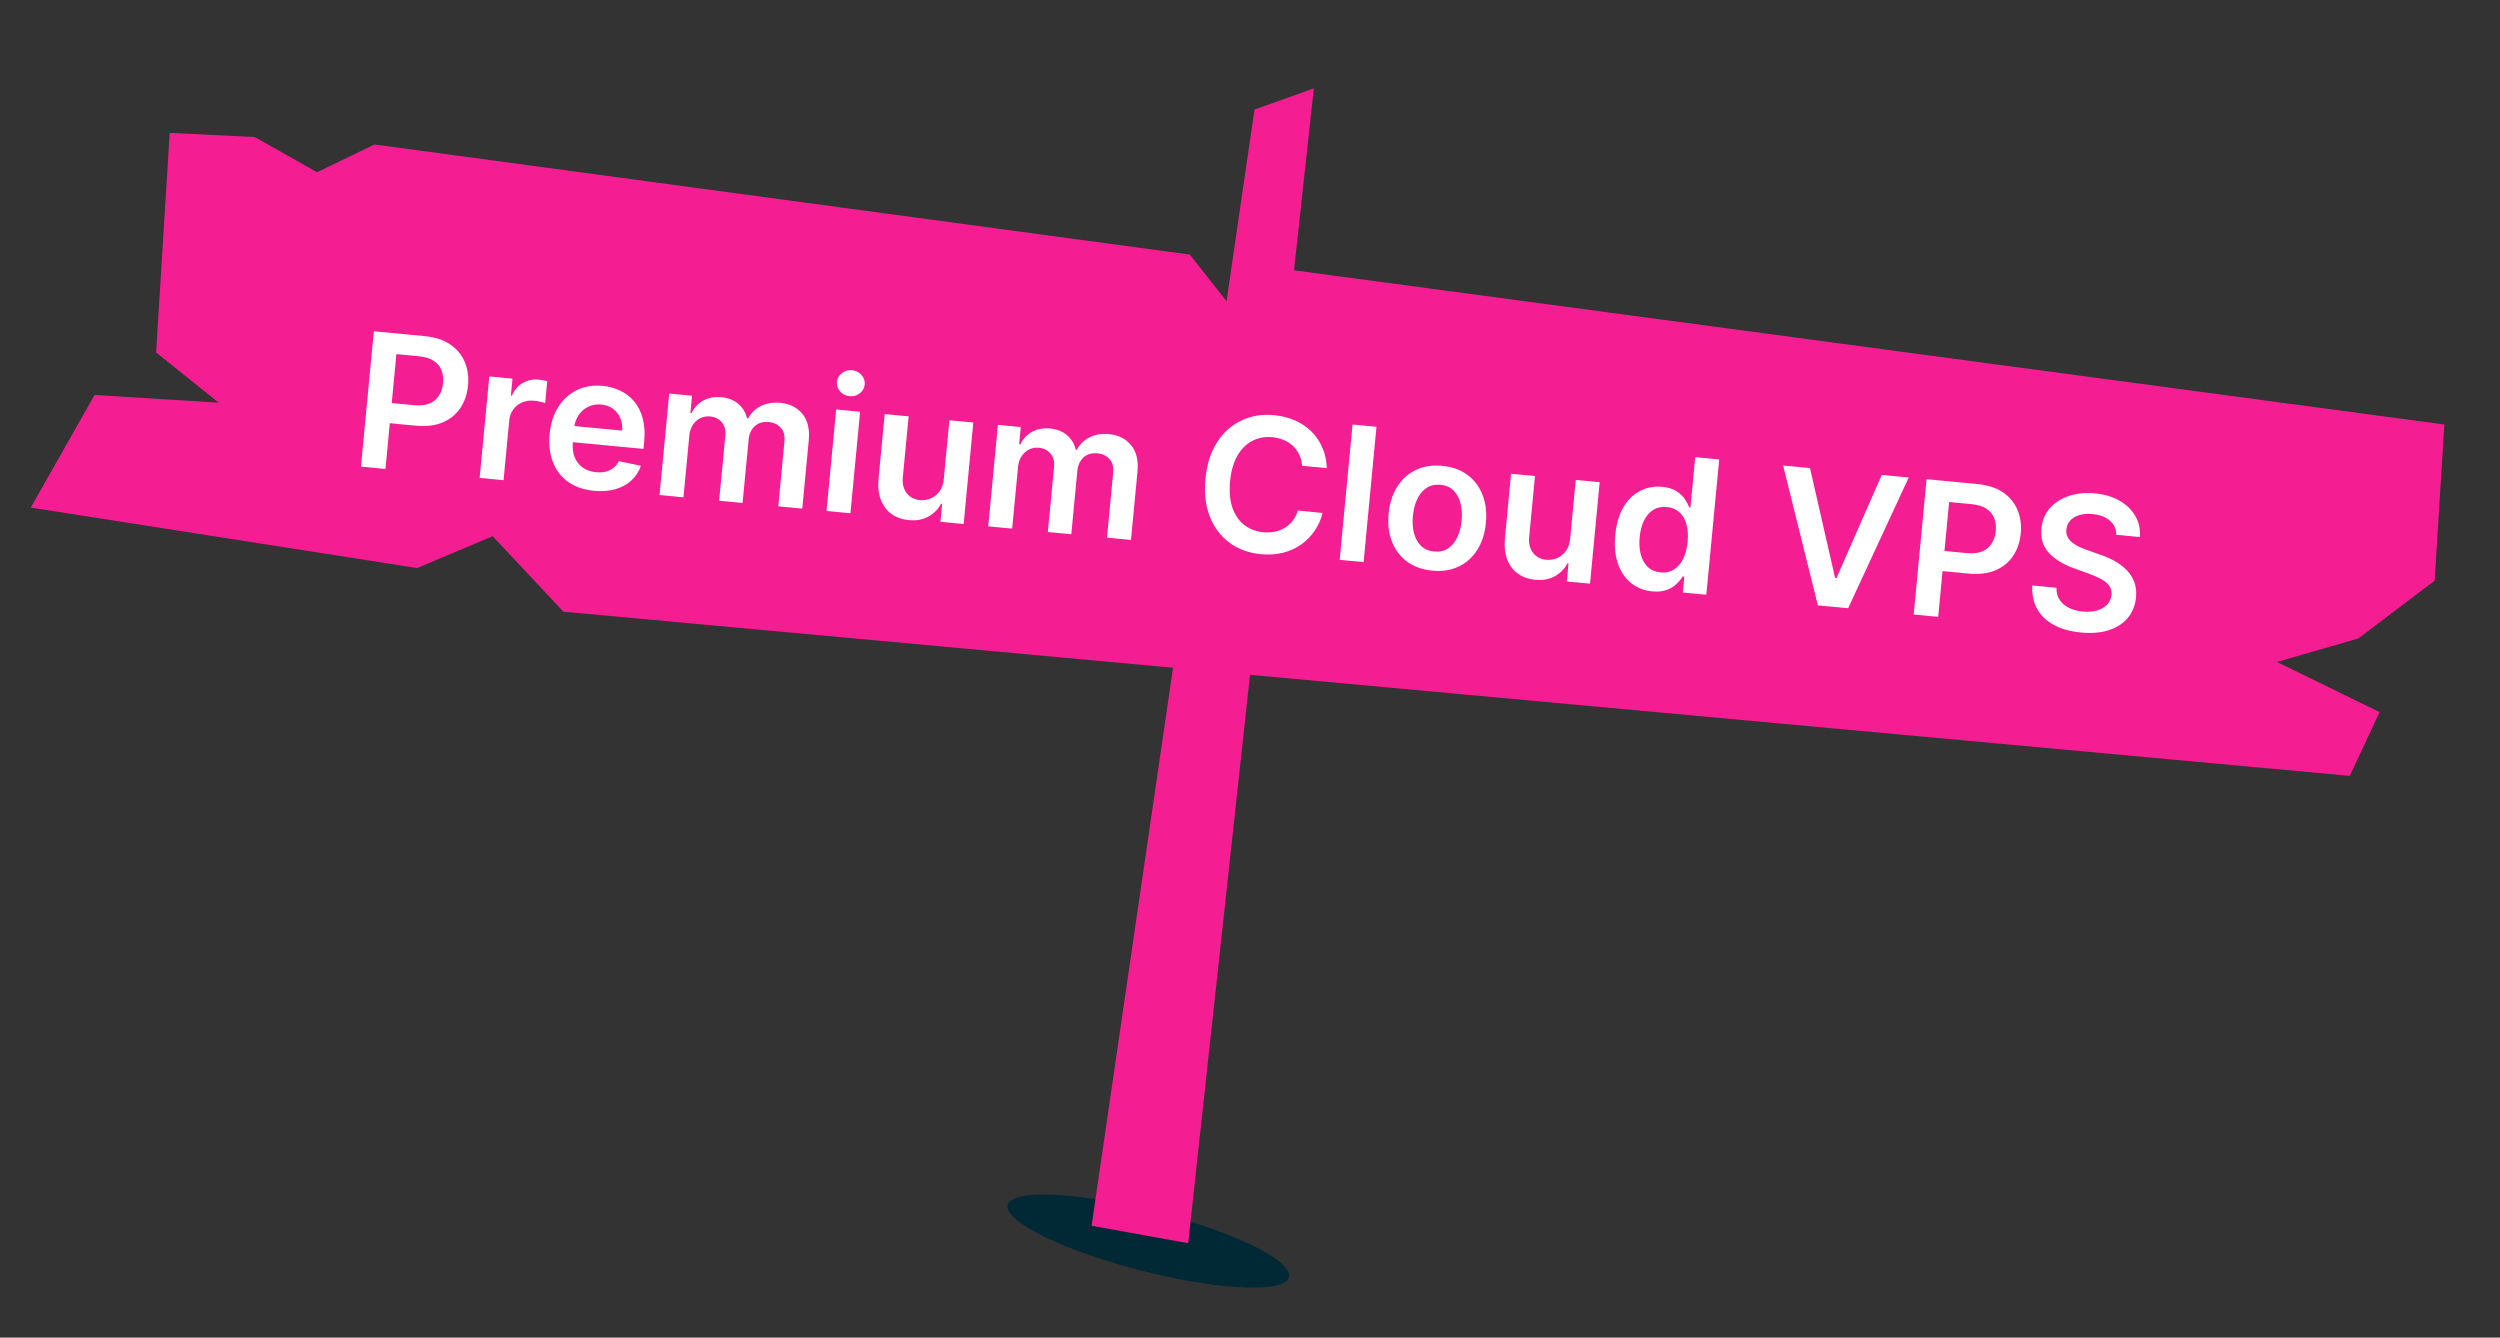 <svg width="428" height="229" viewBox="0 0 428 229" fill="none" xmlns="http://www.w3.org/2000/svg">
<rect x="0" y="0" width="428" height="229" fill="#333333" stroke="none"/>
<ellipse cx="24.847" cy="5.235" rx="24.847" ry="5.235" transform="matrix(0.97 0.243 -0.121 0.993 173.13 201.239)" fill="#002935"/>
<path d="M224.924 15.129L214.771 18.751L186.88 209.848L203.417 212.84L224.924 15.129Z" fill="#F41E92"/>
<path d="M71.403 97.248L5.263 86.897L16.189 67.621L37.441 68.938L26.724 60.34L29.053 22.747L43.61 23.463L54.283 29.486L64.111 24.734L203.697 43.584L210.682 52.45L216.341 45.581L418.47 72.676L416.813 99.408L403.737 109.306L389.808 113.326L407.388 121.915L402.279 132.828L96.457 104.722L84.345 91.798L71.403 97.248Z" fill="#F41E92"/>
<path d="M61.793 79.883L64 56.715L72.688 57.542C74.467 57.712 75.929 58.186 77.072 58.965C78.223 59.744 79.053 60.744 79.561 61.964C80.077 63.178 80.265 64.52 80.124 65.99C79.983 67.476 79.544 68.766 78.808 69.86C78.073 70.954 77.062 71.775 75.777 72.323C74.493 72.862 72.957 73.047 71.17 72.877L65.412 72.328L65.74 68.878L70.933 69.373C71.974 69.472 72.843 69.372 73.541 69.073C74.239 68.774 74.777 68.323 75.154 67.72C75.539 67.117 75.77 66.405 75.848 65.583C75.927 64.761 75.834 64.022 75.569 63.365C75.312 62.709 74.864 62.175 74.226 61.764C73.596 61.346 72.757 61.088 71.709 60.988L67.862 60.621L65.99 80.282L61.793 79.883ZM82.113 81.818L83.768 64.442L87.739 64.821L87.463 67.717L87.644 67.734C88.056 66.761 88.673 66.04 89.493 65.57C90.323 65.093 91.235 64.903 92.231 64.997C92.457 65.019 92.708 65.054 92.985 65.103C93.27 65.146 93.505 65.195 93.69 65.251L93.332 69.018C93.164 68.941 92.894 68.862 92.521 68.781C92.156 68.693 91.801 68.632 91.454 68.599C90.707 68.528 90.02 68.626 89.394 68.894C88.775 69.154 88.27 69.551 87.876 70.085C87.483 70.618 87.251 71.254 87.181 71.993L86.208 82.208L82.113 81.818ZM101.688 84.025C99.945 83.859 98.475 83.354 97.277 82.509C96.088 81.658 95.217 80.532 94.665 79.133C94.115 77.726 93.926 76.114 94.099 74.296C94.269 72.509 94.758 70.972 95.565 69.687C96.381 68.395 97.439 67.43 98.74 66.793C100.042 66.149 101.523 65.905 103.182 66.063C104.253 66.165 105.247 66.435 106.164 66.873C107.089 67.303 107.884 67.912 108.547 68.698C109.218 69.484 109.712 70.452 110.028 71.601C110.346 72.743 110.432 74.075 110.287 75.598L110.167 76.854L95.925 75.497L96.188 72.737L106.505 73.72C106.572 72.935 106.469 72.221 106.195 71.579C105.922 70.928 105.505 70.398 104.943 69.987C104.388 69.576 103.719 69.334 102.934 69.259C102.097 69.179 101.343 69.313 100.67 69.66C99.999 69.999 99.454 70.48 99.037 71.102C98.629 71.718 98.384 72.413 98.302 73.19L98.073 75.599C97.976 76.61 98.079 77.495 98.379 78.254C98.68 79.005 99.145 79.605 99.772 80.053C100.399 80.493 101.158 80.756 102.048 80.841C102.644 80.897 103.191 80.866 103.689 80.746C104.189 80.618 104.631 80.406 105.017 80.108C105.403 79.809 105.71 79.424 105.938 78.951L109.721 79.745C109.383 80.733 108.839 81.571 108.088 82.261C107.346 82.943 106.431 83.442 105.343 83.757C104.256 84.064 103.038 84.154 101.688 84.025ZM112.911 84.752L114.566 67.376L118.48 67.749L118.199 70.701L118.402 70.721C118.859 69.76 119.533 69.04 120.423 68.562C121.314 68.076 122.34 67.888 123.502 67.999C124.678 68.111 125.643 68.492 126.395 69.142C127.156 69.785 127.655 70.613 127.894 71.625L128.075 71.642C128.551 70.713 129.273 70.006 130.24 69.52C131.215 69.027 132.333 68.84 133.592 68.96C135.191 69.112 136.448 69.742 137.362 70.849C138.276 71.956 138.641 73.478 138.457 75.416L137.346 87.079L133.239 86.688L134.29 75.659C134.393 74.58 134.181 73.765 133.655 73.213C133.13 72.653 132.453 72.333 131.623 72.254C130.635 72.16 129.833 72.396 129.216 72.961C128.607 73.519 128.256 74.289 128.163 75.269L127.131 86.106L123.115 85.724L124.181 74.525C124.267 73.627 124.064 72.885 123.572 72.298C123.087 71.711 122.411 71.377 121.544 71.294C120.956 71.238 120.406 71.338 119.895 71.594C119.384 71.842 118.959 72.224 118.621 72.739C118.283 73.247 118.081 73.86 118.012 74.576L117.006 85.142L112.911 84.752ZM141.5 87.475L143.155 70.099L147.25 70.489L145.595 87.865L141.5 87.475ZM145.449 67.829C144.8 67.767 144.263 67.499 143.836 67.025C143.41 66.543 143.226 65.997 143.285 65.386C143.344 64.767 143.627 64.266 144.136 63.88C144.645 63.487 145.224 63.322 145.873 63.383C146.529 63.446 147.066 63.718 147.484 64.199C147.911 64.674 148.095 65.22 148.036 65.838C147.978 66.449 147.694 66.951 147.185 67.344C146.684 67.73 146.105 67.892 145.449 67.829ZM161.577 82.013L162.536 71.945L166.631 72.335L164.976 89.711L161.006 89.333L161.3 86.245L161.119 86.228C160.634 87.163 159.913 87.897 158.957 88.43C158.008 88.964 156.881 89.169 155.577 89.044C154.438 88.936 153.455 88.587 152.628 87.999C151.81 87.403 151.202 86.596 150.805 85.576C150.408 84.549 150.275 83.342 150.408 81.954L151.461 70.891L155.557 71.281L154.563 81.711C154.458 82.812 154.676 83.715 155.218 84.421C155.76 85.127 156.521 85.527 157.501 85.62C158.104 85.678 158.703 85.587 159.296 85.346C159.89 85.106 160.396 84.713 160.813 84.167C161.238 83.614 161.493 82.896 161.577 82.013ZM169.187 90.112L170.842 72.737L174.757 73.109L174.475 76.062L174.679 76.081C175.136 75.12 175.809 74.401 176.7 73.922C177.591 73.436 178.617 73.249 179.778 73.359C180.955 73.472 181.919 73.853 182.671 74.503C183.432 75.146 183.932 75.973 184.17 76.985L184.351 77.003C184.828 76.074 185.549 75.367 186.517 74.88C187.492 74.387 188.609 74.201 189.869 74.321C191.468 74.473 192.724 75.103 193.639 76.209C194.553 77.316 194.918 78.839 194.733 80.777L193.622 92.44L189.516 92.049L190.566 81.019C190.669 79.941 190.458 79.125 189.932 78.573C189.407 78.013 188.729 77.694 187.9 77.615C186.912 77.52 186.109 77.756 185.493 78.321C184.884 78.88 184.533 79.649 184.439 80.63L183.407 91.467L179.391 91.084L180.458 79.885C180.543 78.988 180.34 78.245 179.848 77.658C179.364 77.072 178.688 76.737 177.821 76.655C177.232 76.599 176.682 76.698 176.171 76.954C175.66 77.202 175.236 77.584 174.898 78.1C174.56 78.608 174.357 79.22 174.289 79.937L173.282 90.502L169.187 90.112ZM227.152 80.144L222.921 79.741C222.867 79.035 222.703 78.399 222.43 77.833C222.157 77.259 221.797 76.761 221.351 76.338C220.904 75.915 220.38 75.579 219.78 75.332C219.188 75.078 218.537 74.917 217.828 74.849C216.569 74.729 215.422 74.94 214.389 75.481C213.357 76.014 212.507 76.861 211.841 78.023C211.176 79.177 210.76 80.626 210.594 82.368C210.425 84.14 210.558 85.659 210.993 86.926C211.436 88.186 212.111 89.171 213.018 89.881C213.932 90.585 215.016 90.996 216.267 91.115C216.961 91.181 217.618 91.153 218.239 91.029C218.868 90.899 219.441 90.676 219.958 90.36C220.483 90.044 220.936 89.639 221.318 89.142C221.708 88.647 221.999 88.066 222.192 87.399L226.421 87.825C226.157 88.911 225.716 89.911 225.096 90.826C224.484 91.742 223.72 92.529 222.805 93.188C221.891 93.839 220.848 94.318 219.677 94.625C218.507 94.924 217.232 95.008 215.852 94.877C213.816 94.683 212.043 94.039 210.534 92.944C209.025 91.849 207.895 90.367 207.145 88.5C206.394 86.632 206.137 84.454 206.375 81.966C206.612 79.469 207.279 77.379 208.376 75.695C209.473 74.004 210.866 72.763 212.555 71.972C214.243 71.182 216.098 70.883 218.119 71.076C219.409 71.199 220.591 71.494 221.665 71.961C222.739 72.429 223.676 73.055 224.477 73.839C225.278 74.615 225.909 75.535 226.371 76.599C226.841 77.656 227.102 78.837 227.152 80.144ZM235.654 73.066L233.448 96.234L229.352 95.843L231.559 72.676L235.654 73.066ZM245.206 97.696C243.509 97.534 242.074 97.021 240.9 96.156C239.727 95.291 238.861 94.154 238.303 92.746C237.752 91.339 237.562 89.738 237.733 87.943C237.904 86.148 238.393 84.608 239.201 83.323C240.015 82.038 241.081 81.082 242.396 80.454C243.712 79.826 245.218 79.593 246.915 79.754C248.611 79.916 250.047 80.429 251.22 81.295C252.393 82.16 253.255 83.3 253.805 84.714C254.363 86.129 254.556 87.735 254.385 89.53C254.214 91.325 253.721 92.86 252.907 94.138C252.101 95.415 251.04 96.368 249.724 96.996C248.409 97.624 246.902 97.858 245.206 97.696ZM245.541 94.418C246.461 94.505 247.254 94.326 247.921 93.879C248.588 93.425 249.113 92.783 249.497 91.952C249.888 91.122 250.134 90.179 250.234 89.123C250.336 88.059 250.273 87.083 250.045 86.194C249.826 85.298 249.432 84.564 248.862 83.992C248.293 83.421 247.548 83.091 246.628 83.003C245.685 82.913 244.877 83.095 244.202 83.548C243.534 84.002 243.005 84.648 242.613 85.486C242.23 86.317 241.987 87.264 241.886 88.328C241.785 89.383 241.845 90.356 242.065 91.244C242.292 92.133 242.69 92.864 243.26 93.435C243.838 94 244.598 94.328 245.541 94.418ZM268.811 92.228L269.77 82.16L273.865 82.55L272.21 99.926L268.239 99.547L268.533 96.459L268.352 96.442C267.867 97.377 267.147 98.112 266.19 98.645C265.242 99.178 264.115 99.383 262.81 99.259C261.671 99.15 260.689 98.802 259.862 98.213C259.043 97.618 258.435 96.81 258.038 95.79C257.641 94.763 257.509 93.556 257.641 92.168L258.695 81.105L262.79 81.495L261.796 91.925C261.691 93.026 261.91 93.93 262.451 94.636C262.993 95.342 263.754 95.741 264.734 95.835C265.338 95.892 265.936 95.801 266.53 95.561C267.123 95.32 267.629 94.927 268.046 94.381C268.472 93.828 268.727 93.11 268.811 92.228ZM282.84 101.246C281.475 101.116 280.286 100.649 279.275 99.845C278.263 99.041 277.508 97.942 277.009 96.547C276.51 95.153 276.352 93.502 276.533 91.594C276.717 89.663 277.189 88.064 277.949 86.797C278.717 85.523 279.677 84.599 280.827 84.023C281.979 83.441 283.222 83.213 284.557 83.34C285.575 83.437 286.395 83.69 287.019 84.1C287.642 84.501 288.124 84.962 288.462 85.481C288.802 85.993 289.057 86.47 289.228 86.913L289.397 86.929L290.223 78.263L294.329 78.655L292.122 101.822L288.095 101.439L288.356 98.701L288.107 98.677C287.856 99.08 287.507 99.499 287.062 99.936C286.618 100.366 286.052 100.715 285.364 100.985C284.677 101.254 283.835 101.341 282.84 101.246ZM284.302 97.996C285.17 98.078 285.931 97.915 286.586 97.505C287.242 97.088 287.769 96.473 288.166 95.658C288.564 94.844 288.816 93.875 288.923 92.751C289.03 91.627 288.964 90.635 288.727 89.776C288.496 88.917 288.098 88.228 287.531 87.71C286.971 87.192 286.25 86.892 285.368 86.808C284.455 86.721 283.671 86.886 283.015 87.302C282.359 87.719 281.836 88.332 281.447 89.139C281.058 89.947 280.813 90.89 280.71 91.969C280.606 93.055 280.669 94.038 280.897 94.92C281.133 95.795 281.533 96.507 282.097 97.055C282.67 97.597 283.405 97.91 284.302 97.996ZM309.875 80.135L314.168 98.945L314.405 98.968L322.161 81.306L326.776 81.745L316.402 104.135L311.221 103.642L305.271 79.697L309.875 80.135ZM327.621 105.204L329.828 82.036L338.516 82.864C340.295 83.033 341.757 83.507 342.9 84.286C344.051 85.065 344.881 86.065 345.389 87.285C345.905 88.499 346.093 89.841 345.953 91.311C345.811 92.797 345.372 94.087 344.636 95.181C343.901 96.275 342.89 97.096 341.605 97.644C340.321 98.183 338.785 98.368 336.998 98.198L331.24 97.649L331.568 94.199L336.761 94.694C337.802 94.793 338.671 94.693 339.369 94.394C340.067 94.095 340.605 93.644 340.982 93.041C341.367 92.438 341.598 91.726 341.676 90.904C341.755 90.082 341.662 89.343 341.397 88.686C341.14 88.03 340.692 87.496 340.054 87.085C339.424 86.668 338.585 86.409 337.537 86.309L333.69 85.943L331.818 105.604L327.621 105.204ZM362.313 91.557C362.301 90.559 361.929 89.747 361.198 89.122C360.473 88.498 359.489 88.126 358.244 88.007C357.37 87.924 356.607 87.985 355.956 88.189C355.304 88.393 354.791 88.706 354.417 89.127C354.042 89.548 353.823 90.048 353.76 90.628C353.714 91.111 353.783 91.54 353.968 91.915C354.161 92.291 354.437 92.622 354.798 92.907C355.16 93.185 355.567 93.43 356.019 93.64C356.47 93.85 356.928 94.035 357.393 94.193L359.513 94.943C360.368 95.23 361.183 95.585 361.957 96.009C362.738 96.434 363.425 96.941 364.015 97.529C364.614 98.119 365.066 98.805 365.372 99.588C365.678 100.37 365.783 101.263 365.687 102.266C365.558 103.624 365.097 104.786 364.305 105.753C363.513 106.713 362.434 107.42 361.066 107.876C359.707 108.325 358.1 108.461 356.245 108.284C354.442 108.113 352.904 107.684 351.63 107C350.363 106.316 349.407 105.403 348.763 104.261C348.126 103.12 347.85 101.777 347.936 100.233L352.066 100.626C352.049 101.439 352.234 102.134 352.62 102.711C353.007 103.288 353.538 103.742 354.214 104.073C354.898 104.404 355.677 104.612 356.552 104.695C357.465 104.782 358.277 104.722 358.989 104.516C359.71 104.303 360.289 103.97 360.728 103.517C361.168 103.057 361.423 102.495 361.494 101.832C361.544 101.228 361.414 100.714 361.104 100.289C360.795 99.856 360.341 99.478 359.74 99.154C359.147 98.824 358.446 98.513 357.637 98.223L355.066 97.293C353.204 96.621 351.767 95.735 350.753 94.634C349.747 93.526 349.324 92.142 349.482 90.483C349.612 89.118 350.095 87.958 350.932 87.003C351.776 86.048 352.866 85.349 354.202 84.906C355.539 84.455 357.018 84.306 358.639 84.461C360.283 84.617 361.697 85.041 362.879 85.732C364.069 86.416 364.971 87.297 365.584 88.376C366.197 89.446 366.453 90.635 366.351 91.942L362.313 91.557Z" fill="white"/>
</svg>
